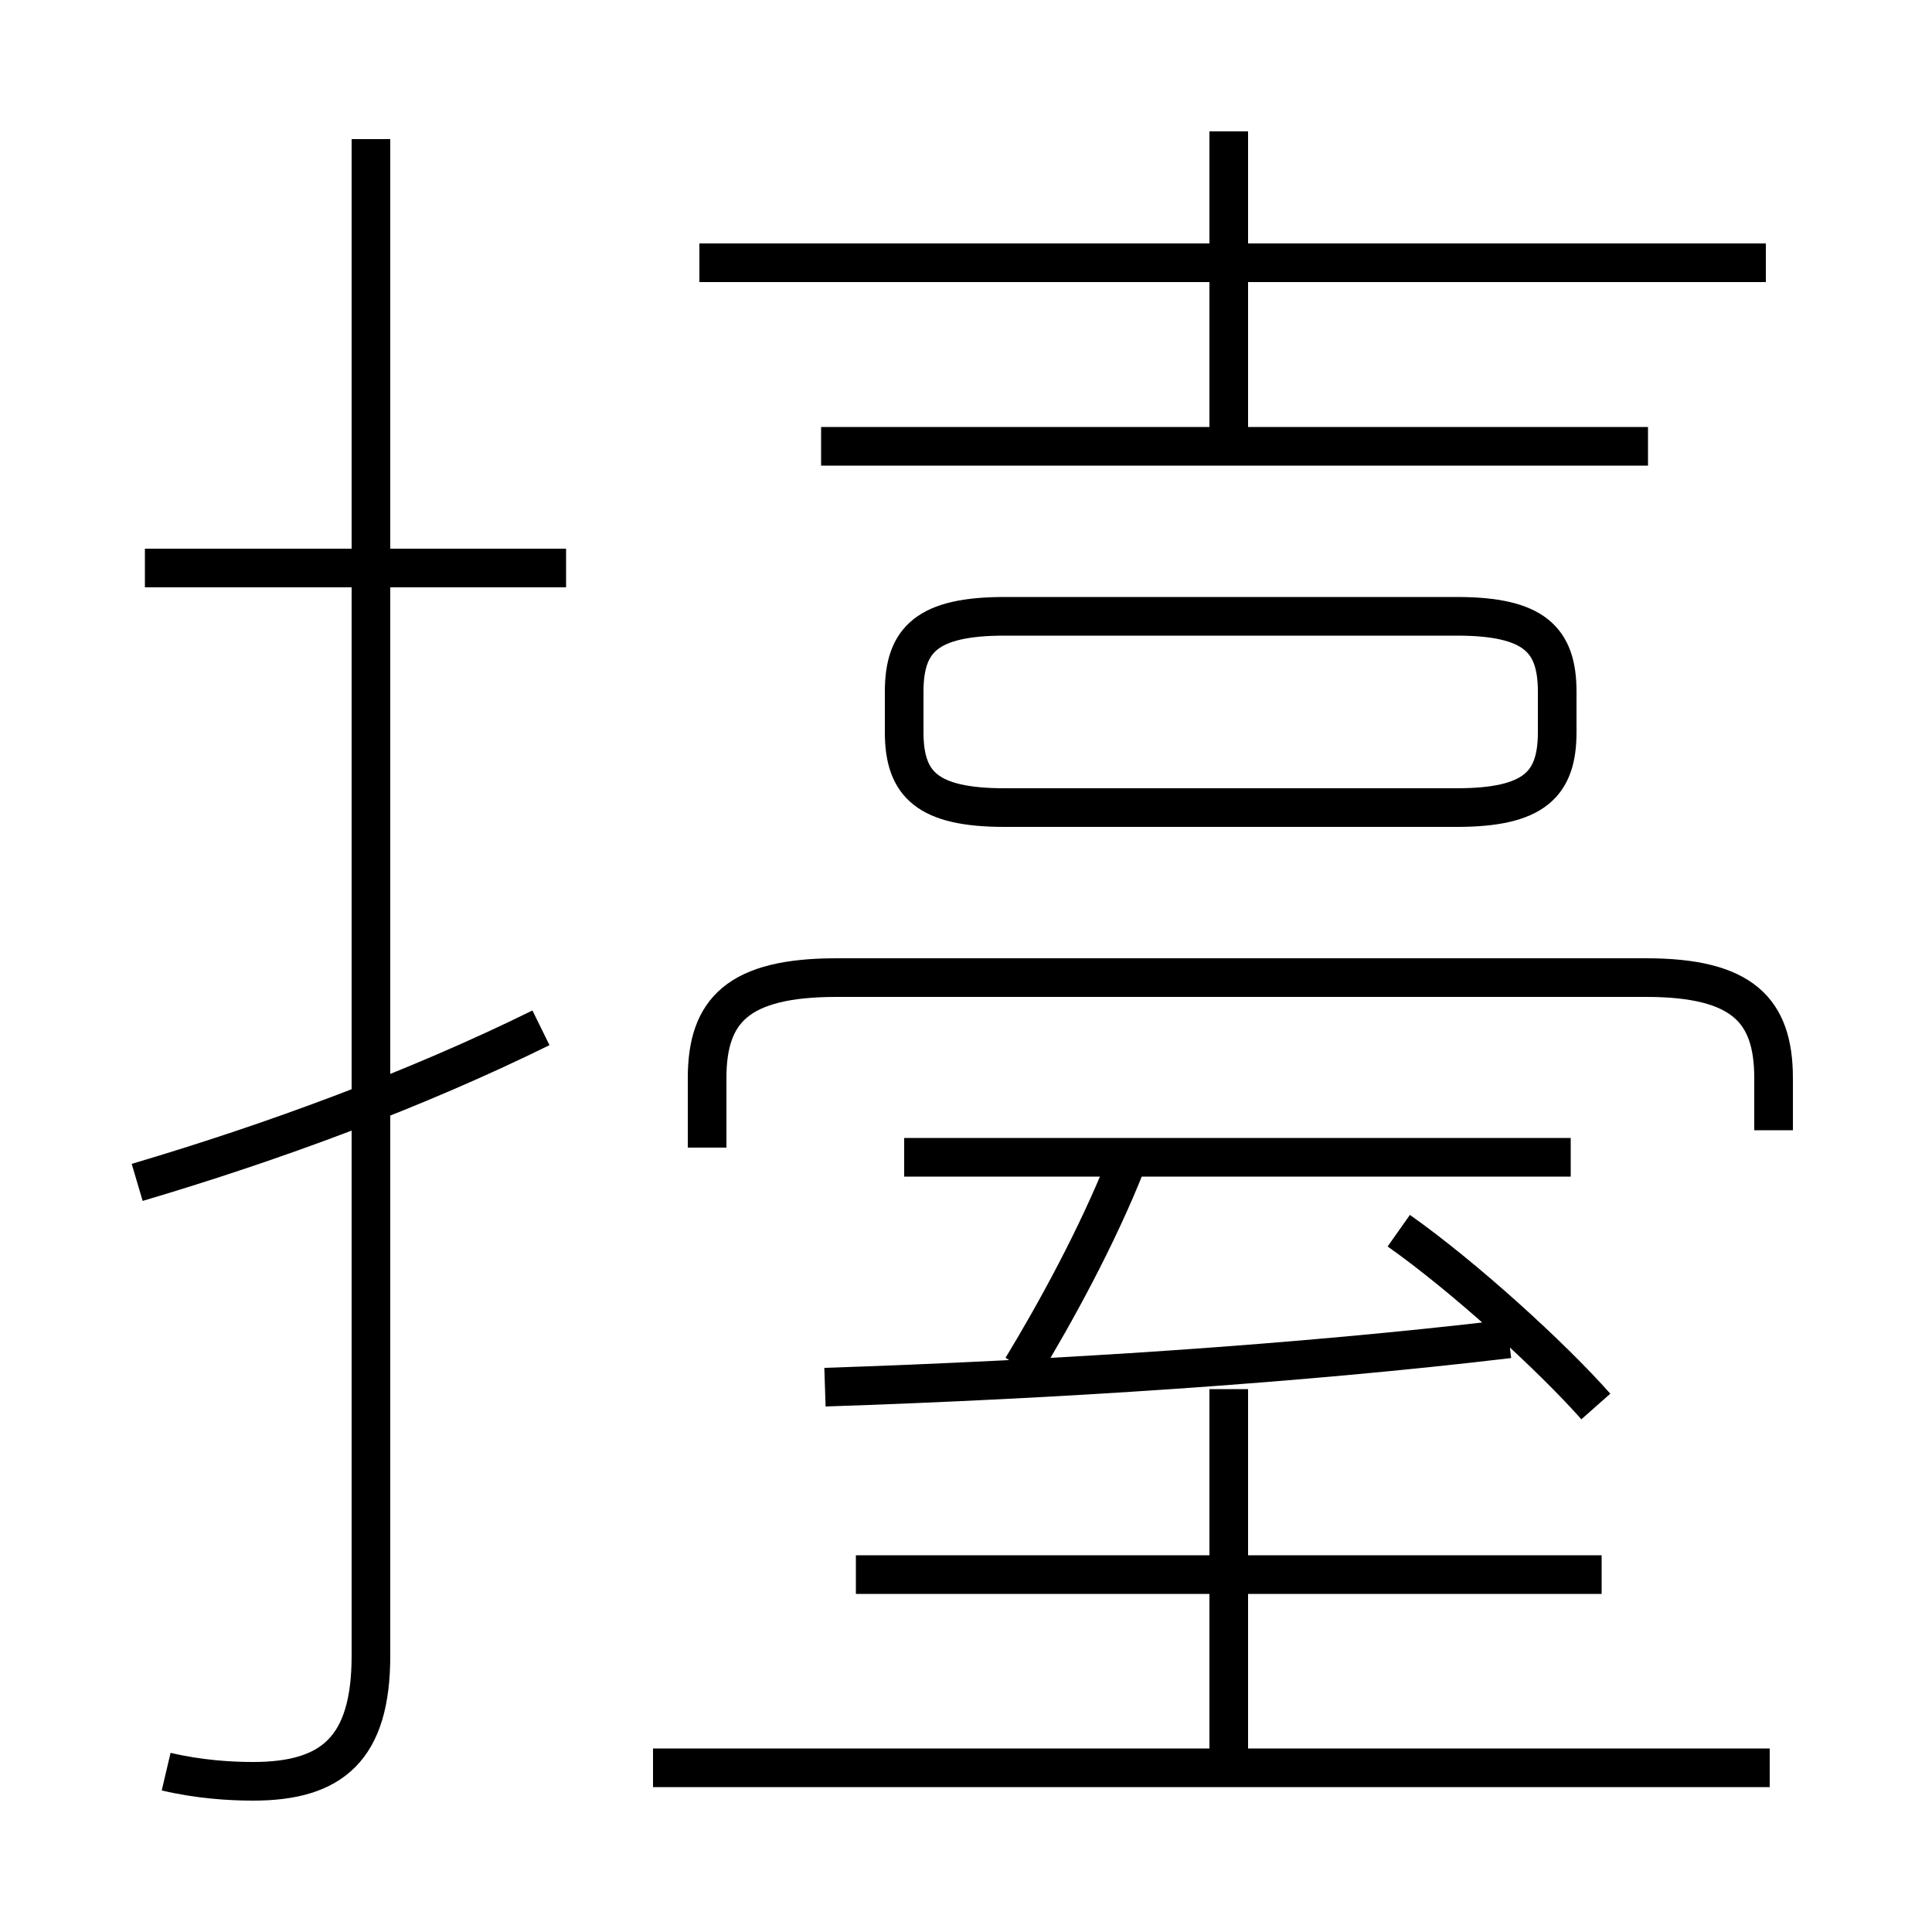 <?xml version='1.0' encoding='utf8'?>
<svg viewBox="0.0 -6.0 50.0 50.0" version="1.1" xmlns="http://www.w3.org/2000/svg">
<rect x="0.0" y="-6.0" width="50.0" height="50.0" fill="#808080" stroke="none"/>
<rect x="-1000" y="-1000" width="2000" height="2000" stroke="white" fill="white"/>
<g style="fill:white;stroke:#000000;  stroke-width:1">
<path d="M 4.3 1.85 C 5.15 2.05 5.95 2.1 6.55 2.1 C 8.6 2.1 9.6 1.25 9.6 -1.15 L 9.6 -40.4 M 3.55 -13.4 C 7.1 -14.45 10.75 -15.8 14.0 -17.4 M 45.8 1.75 L 16.9 1.75 M 41.45 -3.25 L 22.15 -3.25 M 31.8 1.55 L 31.8 -8.05 M 21.35 -8.1 C 27.35 -8.3 33.55 -8.7 39.05 -9.35 M 14.65 -29.3 L 3.75 -29.3 M 26.45 -8.6 C 27.3 -10.0 28.4 -12.0 29.15 -13.9 M 40.65 -14.05 L 23.4 -14.05 M 45.9 -14.75 L 45.9 -16.1 C 45.9 -17.85 45.1 -18.7 42.6 -18.7 L 21.65 -18.7 C 19.1 -18.7 18.3 -17.85 18.3 -16.1 L 18.3 -14.3 M 41.3 -7.6 C 40.15 -8.9 37.9 -10.95 36.2 -12.15 M 26.0 -23.1 L 37.7 -23.1 C 39.7 -23.1 40.3 -23.7 40.3 -25.05 L 40.3 -26.1 C 40.3 -27.45 39.7 -28.05 37.7 -28.05 L 26.0 -28.05 C 24.0 -28.05 23.4 -27.45 23.4 -26.1 L 23.4 -25.05 C 23.4 -23.7 24.0 -23.1 26.0 -23.1 Z M 42.65 -32.45 L 21.25 -32.45 M 45.7 -37.2 L 18.1 -37.2 M 31.8 -32.75 L 31.8 -40.6" transform="translate(0.0 38.0)" />
</g>
</svg>